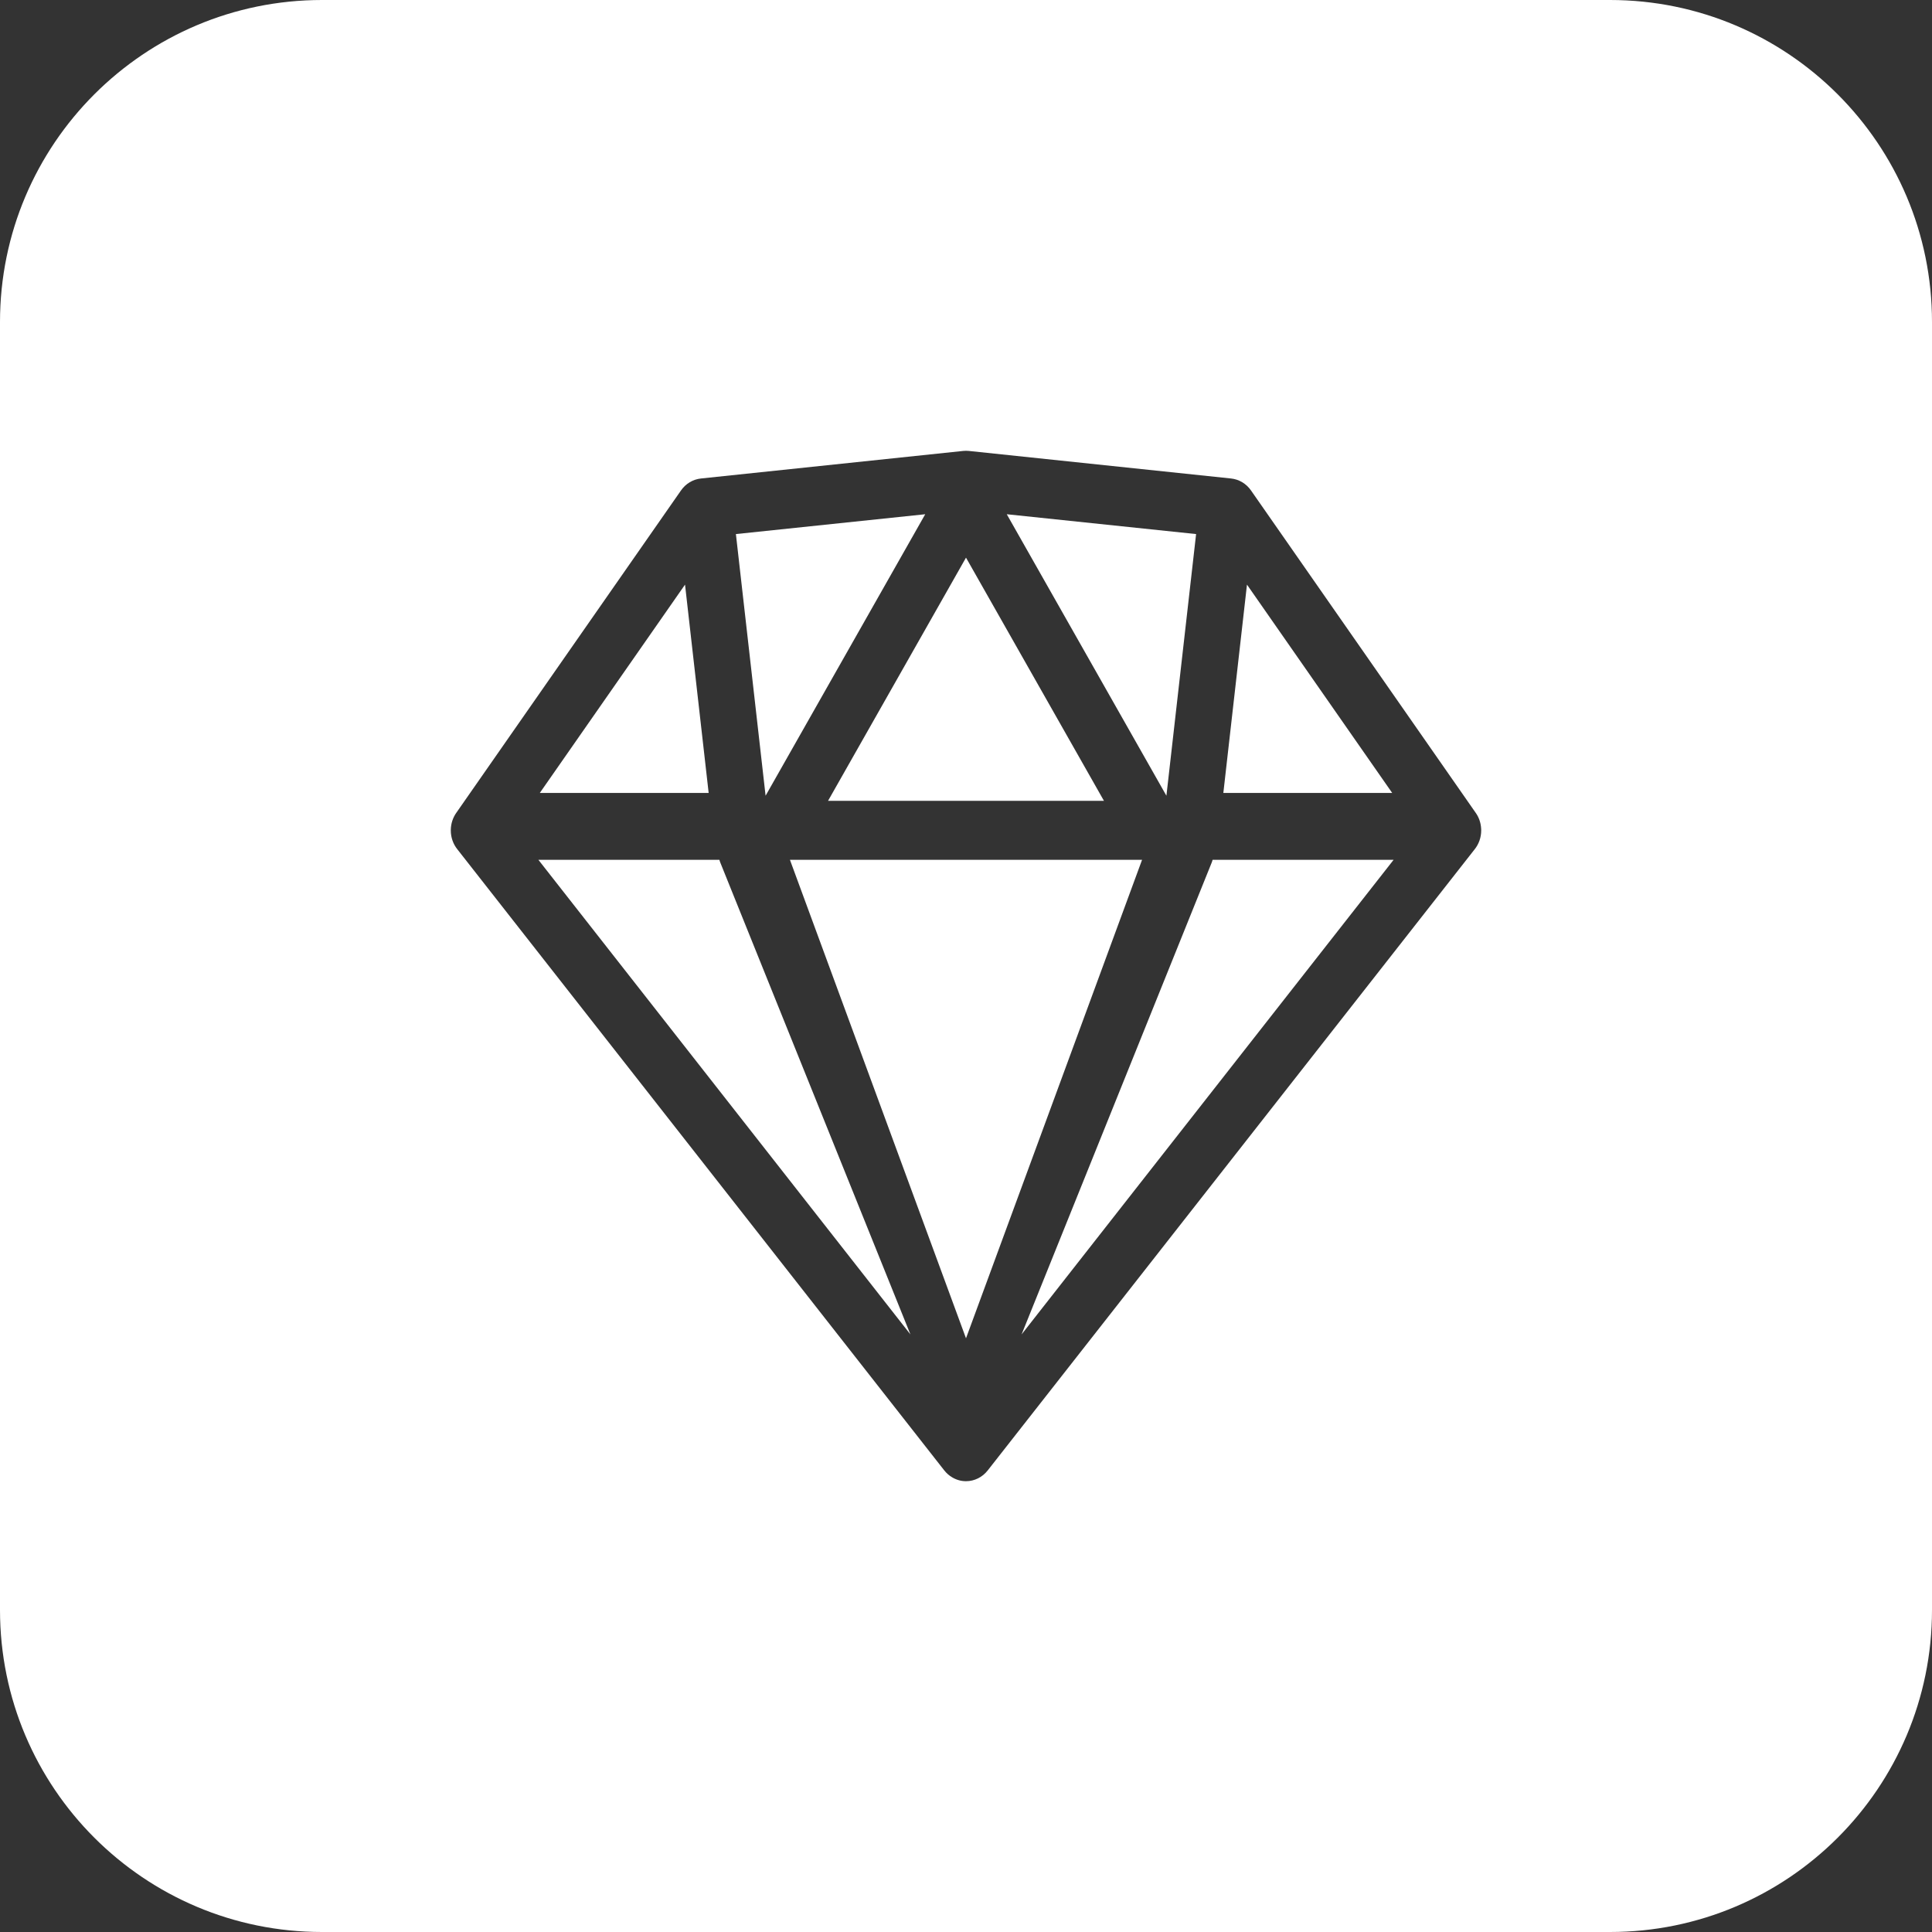 <svg width="30" height="30" viewBox="0 0 30 30" fill="none" xmlns="http://www.w3.org/2000/svg">
<rect x="0" y="0" width="30" height="30" fill="#333333" stroke="none"/>
<path fill-rule="evenodd" clip-rule="evenodd" d="M5 0C2.239 0 0 2.239 0 5V25C0 27.762 2.239 30 5 30H25C27.762 30 30 27.762 30 25V5C30 2.239 27.762 0 25 0H5ZM14.957 7.002C14.986 6.999 15.014 6.999 15.043 7.002L19.116 7.43C19.239 7.443 19.352 7.51 19.425 7.615L22.913 12.619C22.963 12.688 22.994 12.774 22.999 12.866L23 12.887V12.893V12.895C23 13.006 22.962 13.108 22.899 13.187L15.337 22.833C15.254 22.939 15.13 23 15 23C14.924 23 14.851 22.979 14.787 22.941C14.74 22.914 14.698 22.877 14.663 22.833L7.101 13.187C7.038 13.108 7 13.006 7 12.895V12.893L7 12.885C7.002 12.785 7.034 12.693 7.087 12.619L10.575 7.615C10.648 7.51 10.761 7.443 10.884 7.43L14.957 7.002ZM21.618 12.313H18.996L19.363 9.078L21.618 12.313ZM15.633 7.985L18.573 8.293L18.112 12.356L15.633 7.985ZM11.427 8.293L14.367 7.985L11.888 12.356L11.427 8.293ZM8.382 12.313L10.637 9.078L11.004 12.313H8.382ZM14.137 20.721L8.36 13.351H11.171C11.175 13.368 11.181 13.386 11.188 13.402L14.137 20.721ZM15 20.781L12.266 13.351H12.339H17.661H17.734L15 20.781ZM18.812 13.402C18.819 13.386 18.825 13.368 18.829 13.351H21.64L15.863 20.721L18.812 13.402ZM17.142 12.435L15 8.659L12.858 12.435H17.142Z" fill="white"/>
</svg>
